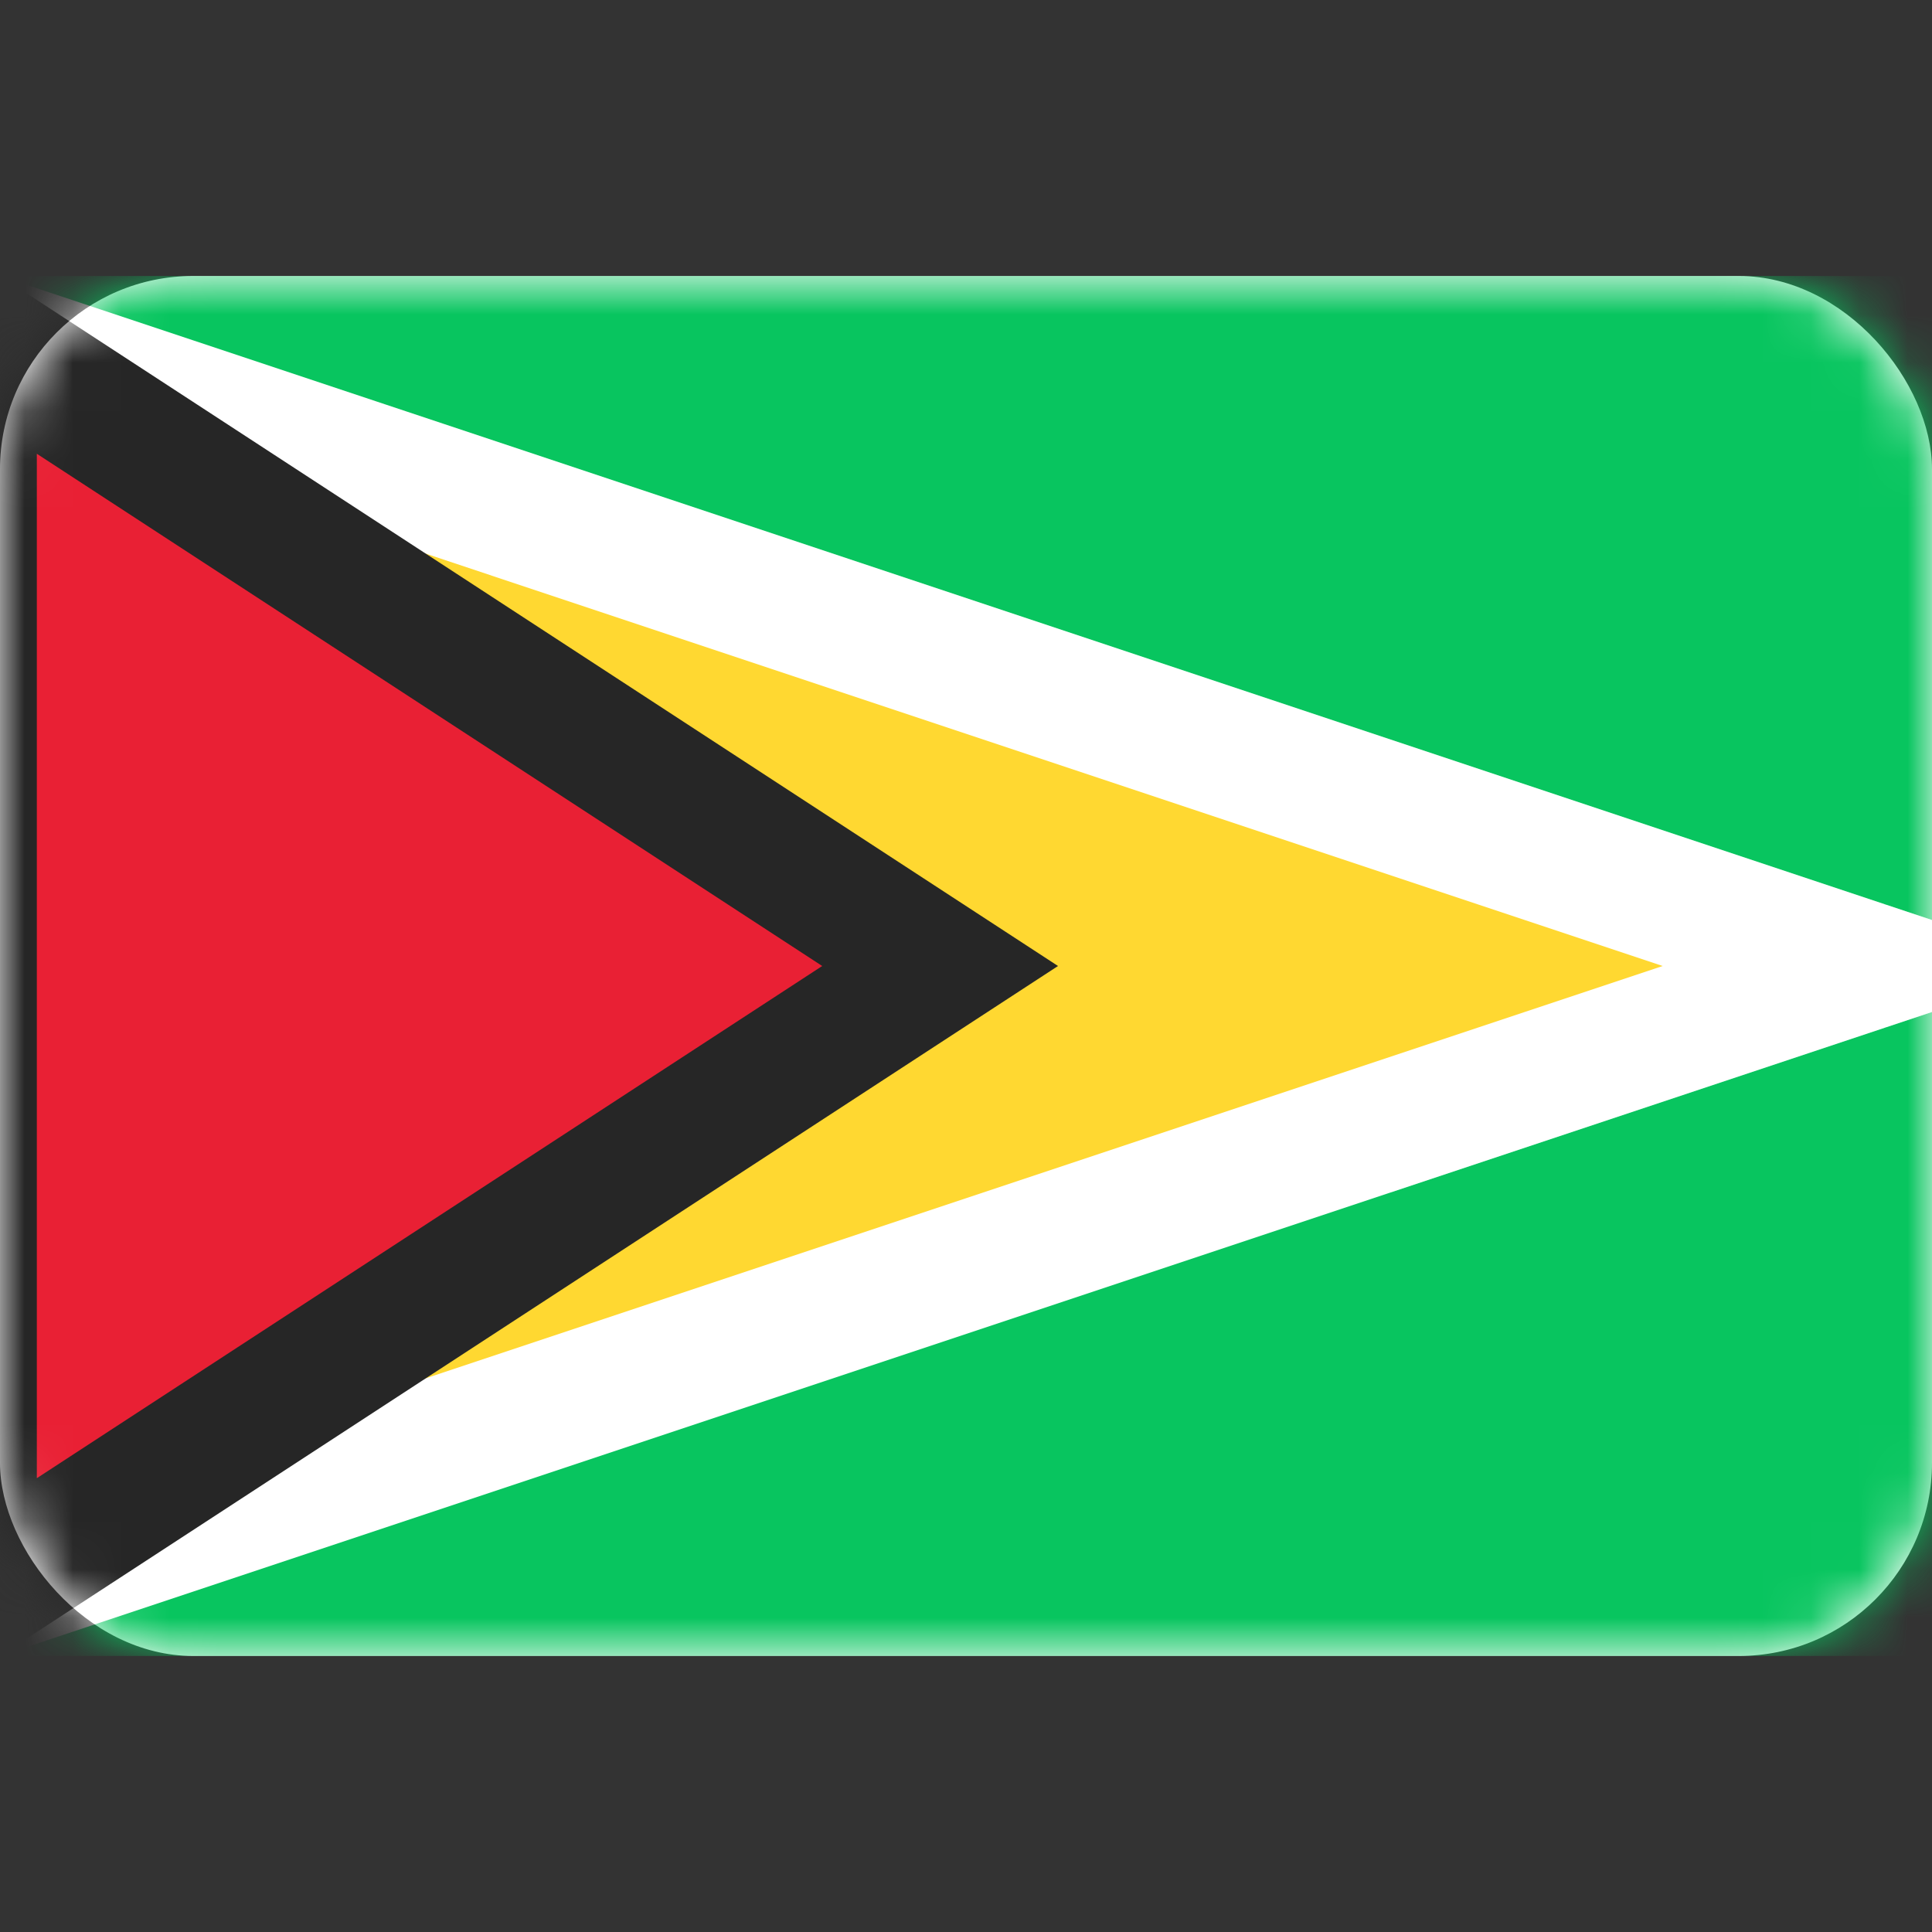 <svg width="40" height="40" viewBox="0 0 40 40" fill="none" xmlns="http://www.w3.org/2000/svg">
<rect x="0" y="0" width="40" height="40" fill="#333333" stroke="none"/>
<rect y="5.714" width="40" height="28.571" rx="4" fill="white"/>
<mask id="mask0_76_685" style="mask-type:luminance" maskUnits="userSpaceOnUse" x="0" y="5" width="40" height="30">
<rect y="5.714" width="40" height="28.571" rx="4" fill="white"/>
</mask>
<g mask="url(#mask0_76_685)">
<rect y="5.714" width="40" height="28.571" fill="#08C55F"/>
<path d="M-0.571 32.952V7.047H-0.216L38.641 20L-0.216 32.952H-0.571Z" fill="#FFD831" stroke="white" stroke-width="2.667"/>
<path d="M19.464 20L-0.396 32.952H-0.571V7.047H-0.396L19.464 20Z" fill="#E92034" stroke="#262626" stroke-width="2.667"/>
</g>
</svg>
